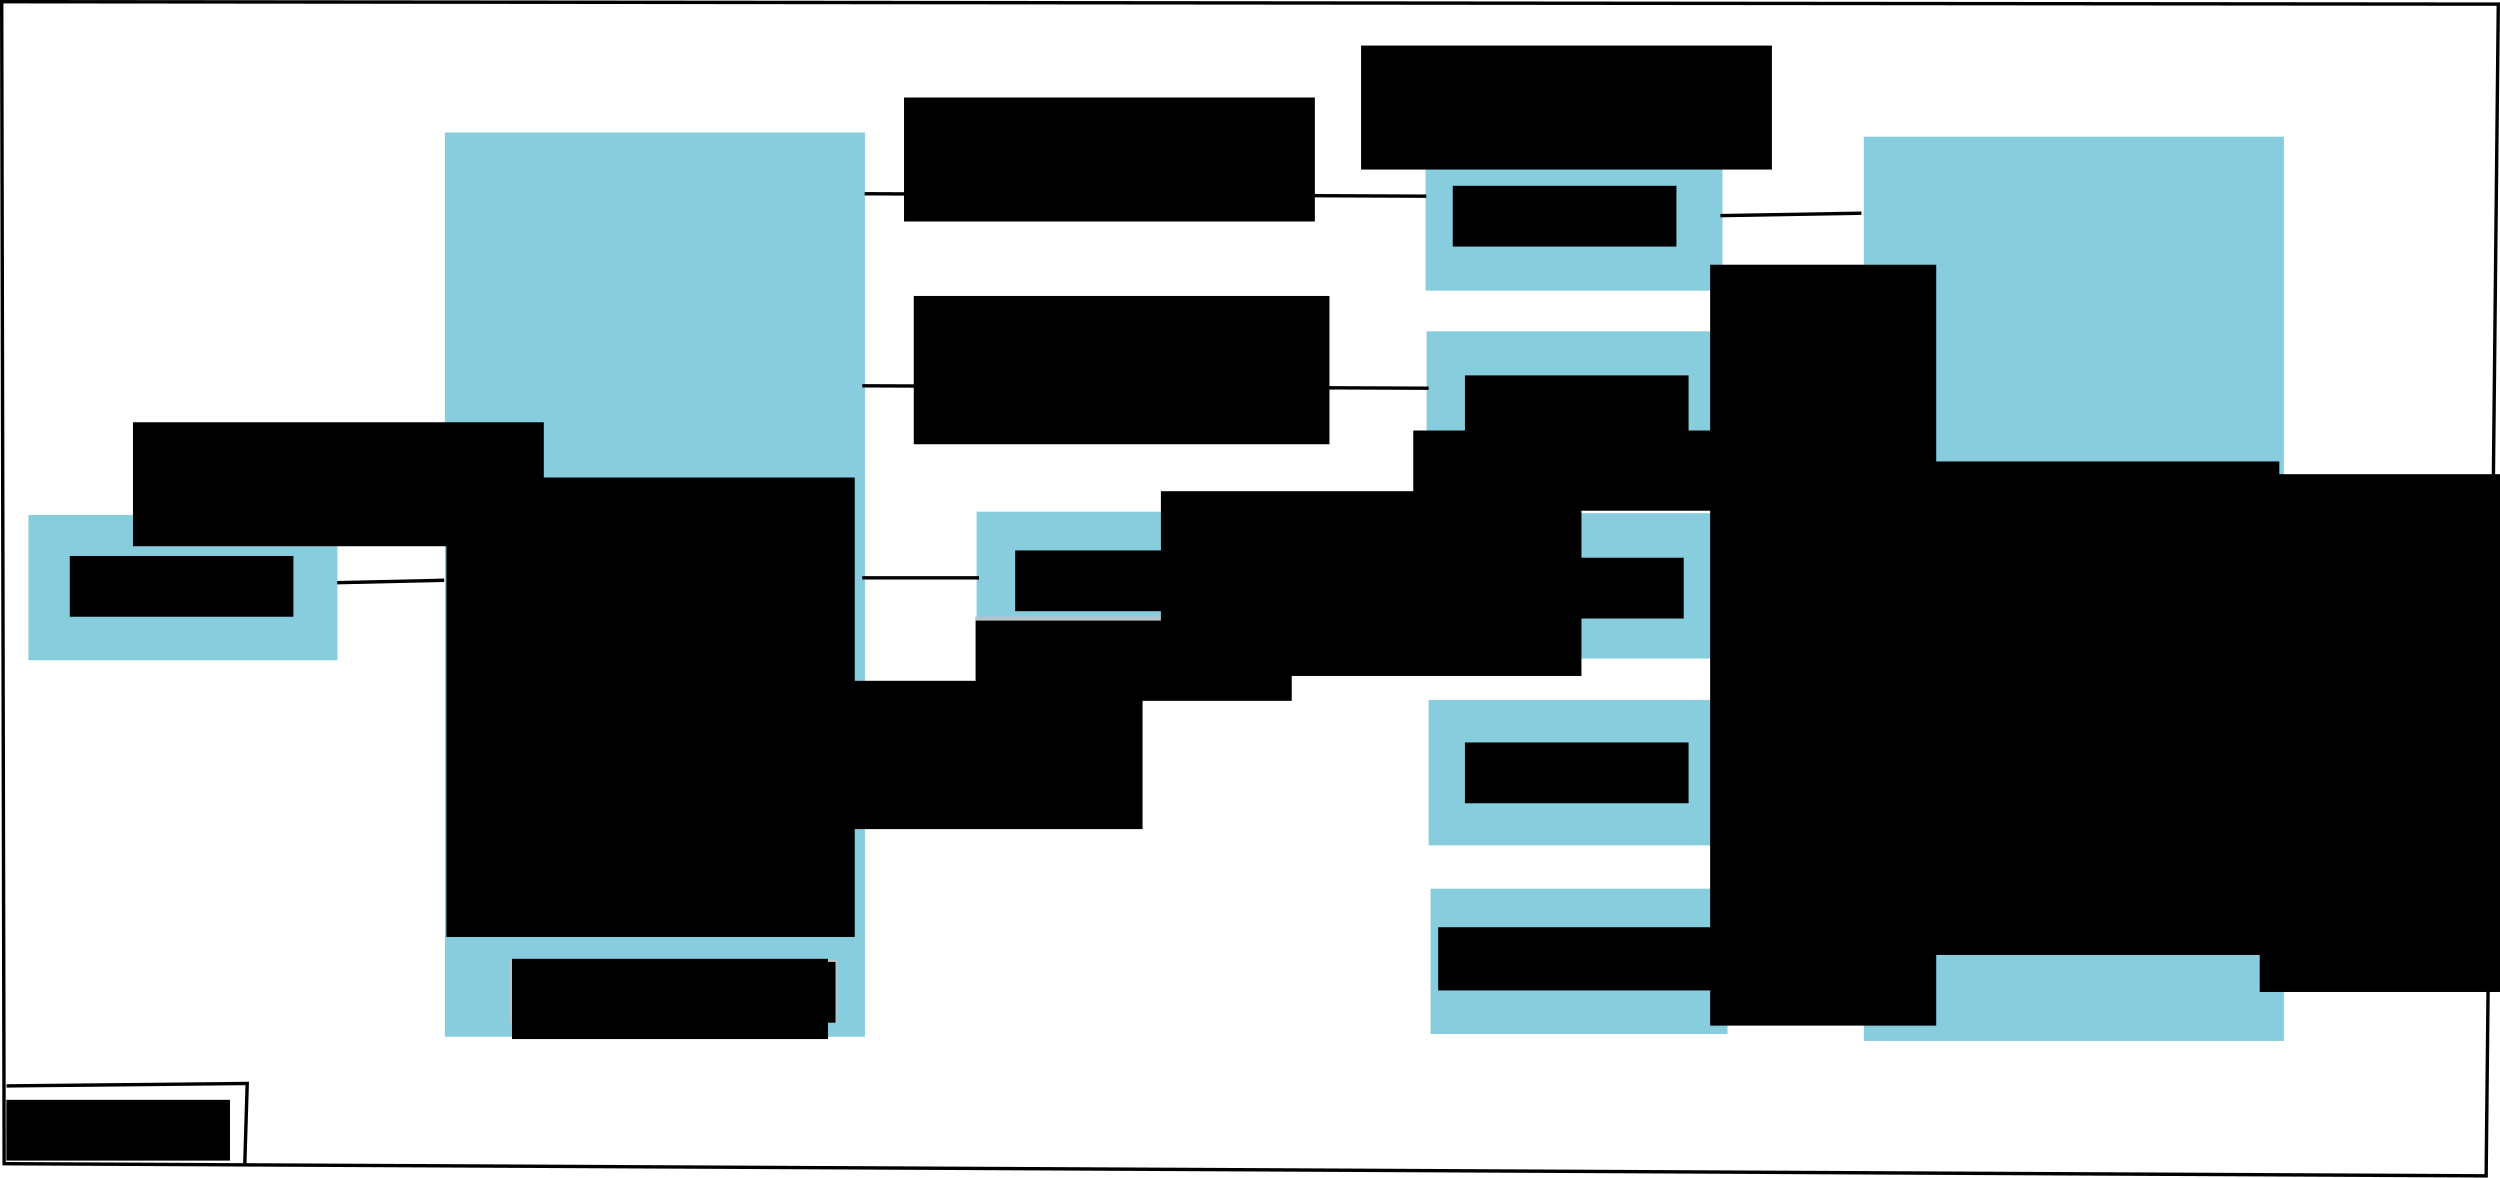 <?xml version="1.0" encoding="UTF-8" standalone="no"?>
<!-- Created with Inkscape (http://www.inkscape.org/) -->

<svg
   xmlns:dc="http://purl.org/dc/elements/1.1/"
   xmlns:cc="http://creativecommons.org/ns#"
   xmlns:rdf="http://www.w3.org/1999/02/22-rdf-syntax-ns#"
   xmlns:svg="http://www.w3.org/2000/svg"
   xmlns="http://www.w3.org/2000/svg"
   xmlns:sodipodi="http://sodipodi.sourceforge.net/DTD/sodipodi-0.dtd"
   xmlns:inkscape="http://www.inkscape.org/namespaces/inkscape"
   width="734.571"
   height="346"
   id="svg2"
   version="1.1"
   inkscape:version="0.48.3.1 r9886"
   sodipodi:docname="Nouveau document 1">
  <defs
     id="defs4" />
  <sodipodi:namedview
     id="base"
     pagecolor="#ffffff"
     bordercolor="#666666"
     borderopacity="1.0"
     inkscape:pageopacity="0.0"
     inkscape:pageshadow="2"
     inkscape:zoom="1.4"
     inkscape:cx="378.92578"
     inkscape:cy="166.30947"
     inkscape:document-units="px"
     inkscape:current-layer="layer1"
     showgrid="false"
     showguides="false"
     fit-margin-top="0"
     fit-margin-left="0"
     fit-margin-right="0"
     fit-margin-bottom="0"
     inkscape:window-width="1680"
     inkscape:window-height="956"
     inkscape:window-x="0"
     inkscape:window-y="31"
     inkscape:window-maximized="1" />
  <g
     inkscape:label="Calque 1"
     inkscape:groupmode="layer"
     id="layer1"
     transform="translate(-5.929,-45.434)">
    <rect
       style="fill:#87cdde"
       id="rect2993"
       width="90.791"
       height="42.714"
       x="14.286"
       y="196.723" />
    <rect
       style="fill:#87cdde"
       id="rect2995"
       width="123.428"
       height="265.698"
       x="136.646"
       y="84.362" />
    <rect
       style="fill:#87cdde"
       id="rect2999"
       width="87.23"
       height="42.714"
       x="424.803"
       y="88.127" />
    <rect
       style="fill:#87cdde"
       id="rect2999-4"
       width="87.23"
       height="42.714"
       x="425.1"
       y="142.787" />
    <rect
       style="fill:#87cdde"
       id="rect2999-1"
       width="87.23"
       height="42.714"
       x="425.693"
       y="196.216" />
    <rect
       style="fill:#87cdde"
       id="rect2999-3"
       width="87.23"
       height="42.714"
       x="425.693"
       y="251.093" />
    <rect
       style="fill:#87cdde"
       id="rect2999-46"
       width="87.23"
       height="42.714"
       x="426.287"
       y="306.549" />
    <rect
       style="fill:#87cdde"
       id="rect2993-9"
       width="90.791"
       height="42.714"
       x="292.889"
       y="195.782" />
    <rect
       style="fill:#87cdde"
       id="rect2995-3"
       width="123.428"
       height="265.698"
       x="553.572"
       y="85.593" />
    <flowRoot
       xml:space="preserve"
       id="flowRoot3078"
       style="font-size:12px;font-style:normal;font-variant:normal;font-weight:bold;font-stretch:normal;text-align:center;line-height:125%;letter-spacing:0px;word-spacing:0px;text-anchor:middle;fill:#000000;fill-opacity:1;stroke:none;font-family:Arial;-inkscape-font-specification:Arial Bold"
       transform="translate(17.143,15)"><flowRegion
         id="flowRegion3080"><rect
           id="rect3082"
           width="65.714"
           height="17.857"
           x="9.286"
           y="193.791"
           style="text-align:center;text-anchor:middle" /></flowRegion><flowPara
         id="flowPara3084">Keyboard</flowPara></flowRoot>    <flowRoot
       xml:space="preserve"
       id="flowRoot3078-3"
       style="font-size:12px;font-style:normal;font-variant:normal;font-weight:bold;font-stretch:normal;text-align:center;line-height:125%;letter-spacing:0px;word-spacing:0px;text-anchor:middle;fill:#000000;fill-opacity:1;stroke:none;font-family:Arial;-inkscape-font-specification:Arial Bold"
       transform="translate(150.652,-13.767)"><flowRegion
         id="flowRegion3080-3"><rect
           id="rect3082-6"
           width="120"
           height="135"
           x="-13.571"
           y="199.505"
           style="text-align:center;text-anchor:middle" /></flowRegion><flowPara
         id="flowPara3084-3">Contrôleur</flowPara><flowPara
         id="flowPara3119" /><flowPara
         id="flowPara3121">- Machine à états qui gère le jeu -</flowPara><flowPara
         id="flowPara3113" /><flowPara
         id="flowPara3115" /><flowPara
         id="flowPara3117" /></flowRoot>    <flowRoot
       xml:space="preserve"
       id="flowRoot3078-8"
       style="font-size:12px;font-style:normal;font-variant:normal;font-weight:bold;font-stretch:normal;text-align:center;line-height:125%;letter-spacing:0px;word-spacing:0px;text-anchor:middle;fill:#000000;fill-opacity:1;stroke:none;font-family:Arial;-inkscape-font-specification:Arial Bold"
       transform="translate(294.938,13.376)"><flowRegion
         id="flowRegion3080-7"><rect
           id="rect3082-4"
           width="65.714"
           height="17.857"
           x="9.286"
           y="193.791"
           style="text-align:center;text-anchor:middle" /></flowRegion><flowPara
         id="flowPara3084-8">Maze</flowPara></flowRoot>    <flowRoot
       xml:space="preserve"
       id="flowRoot3078-32"
       style="font-size:12px;font-style:normal;font-variant:normal;font-weight:bold;font-stretch:normal;text-align:center;line-height:125%;letter-spacing:0px;word-spacing:0px;text-anchor:middle;fill:#000000;fill-opacity:1;stroke:none;font-family:Arial;-inkscape-font-specification:Arial Bold"
       transform="translate(423.509,-93.767)"><flowRegion
         id="flowRegion3080-9"><rect
           id="rect3082-62"
           width="65.714"
           height="17.857"
           x="9.286"
           y="193.791"
           style="text-align:center;text-anchor:middle" /></flowRegion><flowPara
         id="flowPara3084-2">Player</flowPara></flowRoot>    <flowRoot
       xml:space="preserve"
       id="flowRoot3078-0"
       style="font-size:12px;font-style:normal;font-variant:normal;font-weight:bold;font-stretch:normal;text-align:center;line-height:125%;letter-spacing:0px;word-spacing:0px;text-anchor:middle;fill:#000000;fill-opacity:1;stroke:none;font-family:Arial;-inkscape-font-specification:Arial Bold"
       transform="translate(427.081,-38.053)"><flowRegion
         id="flowRegion3080-1"><rect
           id="rect3082-66"
           width="65.714"
           height="17.857"
           x="9.286"
           y="193.791"
           style="text-align:center;text-anchor:middle" /></flowRegion><flowPara
         id="flowPara3084-6">Flame</flowPara></flowRoot>    <flowRoot
       xml:space="preserve"
       id="flowRoot3078-6"
       style="font-size:12px;font-style:normal;font-variant:normal;font-weight:bold;font-stretch:normal;text-align:center;line-height:125%;letter-spacing:0px;word-spacing:0px;text-anchor:middle;fill:#000000;fill-opacity:1;stroke:none;font-family:Arial;-inkscape-font-specification:Arial Bold"
       transform="translate(425.652,15.519)"><flowRegion
         id="flowRegion3080-97"><rect
           id="rect3082-1"
           width="65.714"
           height="17.857"
           x="9.286"
           y="193.791"
           style="text-align:center;text-anchor:middle" /></flowRegion><flowPara
         id="flowPara3084-21">Wall</flowPara></flowRoot>    <flowRoot
       xml:space="preserve"
       id="flowRoot3078-9"
       style="font-size:12px;font-style:normal;font-variant:normal;font-weight:bold;font-stretch:normal;text-align:center;line-height:125%;letter-spacing:0px;word-spacing:0px;text-anchor:middle;fill:#000000;fill-opacity:1;stroke:none;font-family:Arial;-inkscape-font-specification:Arial Bold"
       transform="translate(427.081,69.804)"><flowRegion
         id="flowRegion3080-0"><rect
           id="rect3082-9"
           width="65.714"
           height="17.857"
           x="9.286"
           y="193.791"
           style="text-align:center;text-anchor:middle" /></flowRegion><flowPara
         id="flowPara3084-5">Life</flowPara></flowRoot>    <flowRoot
       xml:space="preserve"
       id="flowRoot3078-4"
       style="font-size:12px;font-style:normal;font-variant:normal;font-weight:bold;font-stretch:normal;text-align:center;line-height:125%;letter-spacing:0px;word-spacing:0px;text-anchor:middle;fill:#000000;fill-opacity:1;stroke:none;font-family:Arial;-inkscape-font-specification:Arial Bold"
       transform="translate(427.081,124.804)"><flowRegion
         id="flowRegion3080-30"><rect
           id="rect3082-0"
           width="82.143"
           height="18.571"
           x="1.429"
           y="193.076"
           style="text-align:center;text-anchor:middle" /></flowRegion><flowPara
         id="flowPara3084-0">Background</flowPara></flowRoot>    <flowRoot
       xml:space="preserve"
       id="flowRoot3078-38"
       style="font-size:12px;font-style:normal;font-variant:normal;font-weight:bold;font-stretch:normal;text-align:center;line-height:125%;letter-spacing:0px;word-spacing:0px;text-anchor:middle;fill:#000000;fill-opacity:1;stroke:none;font-family:Arial;-inkscape-font-specification:Arial Bold"
       transform="translate(572.795,4.376)"><flowRegion
         id="flowRegion3080-98"><rect
           id="rect3082-92"
           width="122.857"
           height="145"
           x="-20"
           y="176.648"
           style="text-align:center;text-anchor:middle" /></flowRegion><flowPara
         id="flowPara3084-28">Mixer</flowPara><flowPara
         id="flowPara3240" /><flowPara
         id="flowPara3242">- Hiérarchise l'affichage -</flowPara><flowPara
         id="flowPara3228" /><flowPara
         id="flowPara3230" /></flowRoot>    <flowRoot
       xml:space="preserve"
       id="flowRoot3232"
       style="font-size:12px;font-style:normal;font-variant:normal;font-weight:bold;font-stretch:normal;line-height:125%;letter-spacing:0px;word-spacing:0px;fill:#000000;fill-opacity:1;stroke:none;font-family:Arial;-inkscape-font-specification:Arial Bold"><flowRegion
         id="flowRegion3234"><rect
           id="rect3236"
           width="4.286"
           height="24.286"
           x="653.571"
           y="210.934" /></flowRegion><flowPara
         id="flowPara3238"></flowPara></flowRoot>    <path
       style="fill:none;stroke:#000000;stroke-width:1px;stroke-linecap:butt;stroke-linejoin:miter;stroke-opacity:1"
       d="M 6.429,45.934 740,46.648 736.429,390.934 7.143,387.362 z"
       id="path3246"
       inkscape:connector-curvature="0" />
    <path
       style="fill:none;stroke:#000000;stroke-width:1px;stroke-linecap:butt;stroke-linejoin:miter;stroke-opacity:1"
       d="m 105,216.648 31.429,-0.714 -1.429,0"
       id="path3248"
       inkscape:connector-curvature="0" />
    <path
       style="fill:none;stroke:#000000;stroke-width:1px;stroke-linecap:butt;stroke-linejoin:miter;stroke-opacity:1"
       d="m 259.286,215.219 34.286,0"
       id="path3250"
       inkscape:connector-curvature="0" />
    <path
       style="fill:none;stroke:#000000;stroke-width:1px;stroke-linecap:butt;stroke-linejoin:miter;stroke-opacity:1"
       d="m 383.571,214.505 40.714,0 0,0.714"
       id="path3254"
       inkscape:connector-curvature="0" />
    <rect
       style="fill:#b7c4c8"
       id="rect3256"
       width="96.429"
       height="18.571"
       x="155.714"
       y="327.362" />
    <flowRoot
       xml:space="preserve"
       id="flowRoot3258"
       style="font-size:12px;font-style:normal;font-variant:normal;font-weight:normal;font-stretch:normal;line-height:125%;letter-spacing:0px;word-spacing:0px;fill:#000000;fill-opacity:1;stroke:none;font-family:Arial;-inkscape-font-specification:Arial"><flowRegion
         id="flowRegion3260"><rect
           id="rect3262"
           width="87.143"
           height="18.571"
           x="159.286"
           y="328.076"
           style="font-weight:normal;-inkscape-font-specification:Arial" /></flowRegion><flowPara
         id="flowPara3264" /></flowRoot>    <flowRoot
       xml:space="preserve"
       id="flowRoot3266"
       style="font-size:10px;font-style:normal;font-variant:normal;font-weight:normal;font-stretch:normal;text-align:center;line-height:125%;letter-spacing:0px;word-spacing:0px;text-anchor:middle;fill:#000000;fill-opacity:1;stroke:none;font-family:Arial;-inkscape-font-specification:Arial"><flowRegion
         id="flowRegion3268"><rect
           id="rect3270"
           width="95"
           height="17.857"
           x="156.429"
           y="328.076"
           style="font-size:10px;font-weight:normal;text-align:center;text-anchor:middle;-inkscape-font-specification:Arial" /></flowRegion><flowPara
         id="flowPara3272"></flowPara></flowRoot>    <flowRoot
       xml:space="preserve"
       id="flowRoot3078-04"
       style="font-size:12px;font-style:normal;font-variant:normal;font-weight:bold;font-stretch:normal;text-align:center;line-height:125%;letter-spacing:0px;word-spacing:0px;text-anchor:middle;fill:#000000;fill-opacity:1;stroke:none;font-family:Arial;-inkscape-font-specification:Arial Bold"
       transform="translate(157.795,133.376)"><flowRegion
         id="flowRegion3080-2"><rect
           id="rect3082-17"
           width="92.857"
           height="23.571"
           x="-1.429"
           y="193.791"
           style="text-align:center;text-anchor:middle" /></flowRegion><flowPara
         id="flowPara3084-07"
         style="font-size:12px;font-weight:normal;-inkscape-font-specification:Arial">Ram Bombes</flowPara></flowRoot>    <rect
       style="fill:#b7c4c8"
       id="rect3256-9"
       width="91.429"
       height="18.571"
       x="292.5"
       y="226.648" />
    <rect
       style="fill:#b7c4c8"
       id="rect3256-0"
       width="87.143"
       height="15.714"
       x="424.643"
       y="173.076" />
    <flowRoot
       xml:space="preserve"
       id="flowRoot3078-04-0"
       style="font-size:12px;font-style:normal;font-variant:normal;font-weight:bold;font-stretch:normal;text-align:center;line-height:125%;letter-spacing:0px;word-spacing:0px;text-anchor:middle;fill:#000000;fill-opacity:1;stroke:none;font-family:Arial;-inkscape-font-specification:Arial Bold"
       transform="translate(294.045,33.997)"><flowRegion
         id="flowRegion3080-2-1"><rect
           id="rect3082-17-6"
           width="92.857"
           height="23.571"
           x="-1.429"
           y="193.791"
           style="text-align:center;text-anchor:middle" /></flowRegion><flowPara
         id="flowPara3084-07-5"
         style="font-size:12px;font-weight:normal;-inkscape-font-specification:Arial">Ram Maze</flowPara></flowRoot>    <flowRoot
       xml:space="preserve"
       id="flowRoot3078-04-7"
       style="font-size:12px;font-style:normal;font-variant:normal;font-weight:bold;font-stretch:normal;text-align:center;line-height:125%;letter-spacing:0px;word-spacing:0px;text-anchor:middle;fill:#000000;fill-opacity:1;stroke:none;font-family:Arial;-inkscape-font-specification:Arial Bold"
       transform="translate(422.617,-21.861)"><flowRegion
         id="flowRegion3080-2-9"><rect
           id="rect3082-17-5"
           width="92.857"
           height="23.571"
           x="-1.429"
           y="193.791"
           style="text-align:center;text-anchor:middle" /></flowRegion><flowPara
         id="flowPara3084-07-9"
         style="font-size:12px;font-weight:normal;-inkscape-font-specification:Arial">Ram Flame</flowPara></flowRoot>    <path
       style="fill:none;stroke:#000000;stroke-width:1px;stroke-linecap:butt;stroke-linejoin:miter;stroke-opacity:1"
       d="m 512.857,211.648 40,0"
       id="path3415"
       inkscape:connector-curvature="0" />
    <path
       style="fill:none;stroke:#000000;stroke-width:1px;stroke-linecap:butt;stroke-linejoin:miter;stroke-opacity:1"
       d="m 512.857,160.934 40.714,-0.714"
       id="path3417"
       inkscape:connector-curvature="0" />
    <path
       style="fill:none;stroke:#000000;stroke-width:1px;stroke-linecap:butt;stroke-linejoin:miter;stroke-opacity:1"
       d="m 511.429,108.791 41.429,-0.714"
       id="path3419"
       inkscape:connector-curvature="0" />
    <path
       style="fill:none;stroke:#000000;stroke-width:1px;stroke-linecap:butt;stroke-linejoin:miter;stroke-opacity:1"
       d="m 512.143,272.362 40.714,0"
       id="path3421"
       inkscape:connector-curvature="0" />
    <path
       style="fill:none;stroke:#000000;stroke-width:1px;stroke-linecap:butt;stroke-linejoin:miter;stroke-opacity:1"
       d="m 514.286,325.219 38.571,-0.714"
       id="path3423"
       inkscape:connector-curvature="0" />
    <path
       style="fill:none;stroke:#000000;stroke-width:1px;stroke-linecap:butt;stroke-linejoin:miter;stroke-opacity:1"
       d="m 676.429,210.934 42.857,0"
       id="path3425"
       inkscape:connector-curvature="0" />
    <path
       style="fill:none;stroke:#000000;stroke-width:1px;stroke-linecap:butt;stroke-linejoin:miter;stroke-opacity:1"
       d="m 260,102.362 165,0.714"
       id="path3435"
       inkscape:connector-curvature="0" />
    <path
       style="fill:none;stroke:#000000;stroke-width:1px;stroke-linecap:butt;stroke-linejoin:miter;stroke-opacity:1"
       d="m 259.286,158.791 166.429,0.714"
       id="path3437"
       inkscape:connector-curvature="0" />
    <flowRoot
       xml:space="preserve"
       id="flowRoot3447"
       style="font-size:12px;font-style:normal;font-variant:normal;font-weight:bold;font-stretch:normal;text-align:center;line-height:125%;letter-spacing:0px;word-spacing:0px;text-anchor:middle;fill:#000000;fill-opacity:1;stroke:none;font-family:Arial;-inkscape-font-specification:Arial Bold"
       transform="translate(32.857,-184.286)"><flowRegion
         id="flowRegion3449"><rect
           id="rect3451"
           width="120.714"
           height="36.429"
           x="12.143"
           y="353.791"
           style="text-align:center;text-anchor:middle" /></flowRegion><flowPara
         id="flowPara3453"
         style="font-size:10px;font-style:italic;font-weight:normal;-inkscape-font-specification:Arial Italic">Donne les appuis </flowPara><flowPara
         id="flowPara3455"
         style="font-size:10px;font-style:italic;font-weight:normal;-inkscape-font-specification:Arial Italic">de touche</flowPara></flowRoot>    <flowRoot
       xml:space="preserve"
       id="flowRoot3447-1"
       style="font-size:12px;font-style:normal;font-variant:normal;font-weight:bold;font-stretch:normal;text-align:center;line-height:125%;letter-spacing:0px;word-spacing:0px;text-anchor:middle;fill:#000000;fill-opacity:1;stroke:none;font-family:Arial;-inkscape-font-specification:Arial Bold"
       transform="translate(259.413,-279.704)"><flowRegion
         id="flowRegion3449-0"><rect
           id="rect3451-0"
           width="120.714"
           height="36.429"
           x="12.143"
           y="353.791"
           style="text-align:center;text-anchor:middle" /></flowRegion><flowPara
         id="flowPara3455-0"
         style="font-size:10px;font-style:italic;font-weight:normal;-inkscape-font-specification:Arial Italic">Donne la position et le graphisme du joueur</flowPara></flowRoot>    <flowRoot
       xml:space="preserve"
       id="flowRoot3447-1-9"
       style="font-size:12px;font-style:normal;font-variant:normal;font-weight:bold;font-stretch:normal;text-align:center;line-height:125%;letter-spacing:0px;word-spacing:0px;text-anchor:middle;fill:#000000;fill-opacity:1;stroke:none;font-family:Arial;-inkscape-font-specification:Arial Bold"
       transform="translate(262.278,-221.397)"><flowRegion
         id="flowRegion3449-0-6"><rect
           id="rect3451-0-5"
           width="122.143"
           height="43.571"
           x="12.143"
           y="353.791"
           style="text-align:center;text-anchor:middle" /></flowRegion><flowPara
         id="flowPara3455-0-9"
         style="font-size:10px;font-style:italic;font-weight:normal;-inkscape-font-specification:Arial Italic">Donne la position et le graphisme des flammes </flowPara><flowPara
         style="font-size:10px;font-style:italic;font-weight:normal;-inkscape-font-specification:Arial Italic"
         id="flowPara3516">lors des explosions</flowPara><flowPara
         style="font-size:10px;font-style:italic;font-weight:normal;-inkscape-font-specification:Arial Italic"
         id="flowPara3518" /></flowRoot>    <flowRoot
       xml:space="preserve"
       id="flowRoot3447-1-7"
       style="font-size:12px;font-style:normal;font-variant:normal;font-weight:bold;font-stretch:normal;text-align:center;line-height:125%;letter-spacing:0px;word-spacing:0px;text-anchor:middle;fill:#000000;fill-opacity:1;stroke:none;font-family:Arial;-inkscape-font-specification:Arial"
       transform="translate(393.706,-294.968)"><flowRegion
         id="flowRegion3449-0-1"><rect
           id="rect3451-0-3"
           width="120.714"
           height="36.429"
           x="12.143"
           y="353.791"
           style="font-style:normal;text-align:center;text-anchor:middle;-inkscape-font-specification:Arial" /></flowRegion><flowPara
         id="flowPara3455-0-0"
         style="font-size:10px;font-style:normal;font-weight:normal;-inkscape-font-specification:Arial">Hiérarchie d'affichage des pixels</flowPara></flowRoot>    <flowRoot
       xml:space="preserve"
       id="flowRoot3447-1-9-9"
       style="font-size:12px;font-style:normal;font-variant:normal;font-weight:bold;font-stretch:normal;text-align:center;line-height:125%;letter-spacing:0px;word-spacing:0px;text-anchor:middle;fill:#000000;fill-opacity:1;stroke:none;font-family:Arial;-inkscape-font-specification:Arial Bold"
       transform="translate(207.359,-108.317)"><flowRegion
         id="flowRegion3449-0-6-3"><rect
           id="rect3451-0-5-9"
           width="122.143"
           height="43.571"
           x="12.143"
           y="353.791"
           style="text-align:center;text-anchor:middle" /></flowRegion><flowPara
         style="font-size:10px;font-style:italic;font-weight:normal;-inkscape-font-specification:Arial Italic"
         id="flowPara3516-1">Communique les informations du </flowPara><flowPara
         style="font-size:10px;font-style:italic;font-weight:normal;-inkscape-font-specification:Arial Italic"
         id="flowPara3584">labyrinthe</flowPara><flowPara
         style="font-size:10px;font-style:italic;font-weight:normal;-inkscape-font-specification:Arial Italic"
         id="flowPara3518-5" /></flowRoot>    <flowRoot
       xml:space="preserve"
       id="flowRoot3447-1-9-9-6"
       style="font-size:12px;font-style:normal;font-variant:normal;font-weight:bold;font-stretch:normal;text-align:center;line-height:125%;letter-spacing:0px;word-spacing:0px;text-anchor:middle;fill:#000000;fill-opacity:1;stroke:none;font-family:Arial;-inkscape-font-specification:Arial Bold"
       transform="translate(334.891,-164.029)"><flowRegion
         id="flowRegion3449-0-6-3-2"><rect
           id="rect3451-0-5-9-7"
           width="123.571"
           height="54.286"
           x="12.143"
           y="353.791"
           style="text-align:center;text-anchor:middle" /></flowRegion><flowPara
         style="font-size:10px;font-style:italic;font-weight:normal;-inkscape-font-specification:Arial Italic"
         id="flowPara3518-5-8">Donne </flowPara><flowPara
         style="font-size:10px;font-style:italic;font-weight:normal;-inkscape-font-specification:Arial Italic"
         id="flowPara3624">le type d'objets</flowPara><flowPara
         style="font-size:10px;font-style:italic;font-weight:normal;-inkscape-font-specification:Arial Italic"
         id="flowPara3626">ou de mur à </flowPara><flowPara
         style="font-size:10px;font-style:italic;font-weight:normal;-inkscape-font-specification:Arial Italic"
         id="flowPara3628">afficher</flowPara></flowRoot>    <flowRoot
       xml:space="preserve"
       id="flowRoot3447-1-9-9-1"
       style="font-size:12px;font-style:normal;font-variant:normal;font-weight:bold;font-stretch:normal;text-align:center;line-height:125%;letter-spacing:0px;word-spacing:0px;text-anchor:middle;fill:#000000;fill-opacity:1;stroke:none;font-family:Arial;-inkscape-font-specification:Arial Bold"
       transform="translate(624.177,-132.601)"><flowRegion
         id="flowRegion3449-0-6-3-9"><rect
           id="rect3451-0-5-9-8"
           width="70.714"
           height="152.143"
           x="45.714"
           y="317.362"
           style="text-align:center;text-anchor:middle" /></flowRegion><flowPara
         style="font-size:10px;font-style:italic;font-weight:normal;-inkscape-font-specification:Arial Italic"
         id="flowPara3584-6">Envoie par un cable vga les quantités de rouge, de vert et de bleu à afficher à l'écran</flowPara><flowPara
         style="font-size:10px;font-style:italic;font-weight:normal;-inkscape-font-specification:Arial Italic"
         id="flowPara3518-5-7" /></flowRoot>    <flowRoot
       xml:space="preserve"
       id="flowRoot3447-1-9-9-1-4"
       style="font-size:12px;font-style:normal;font-variant:normal;font-weight:bold;font-stretch:normal;text-align:center;line-height:125%;letter-spacing:0px;word-spacing:0px;text-anchor:middle;fill:#000000;fill-opacity:1;stroke:none;font-family:Arial;-inkscape-font-specification:Arial Bold"
       transform="translate(462.705,-194.148)"><flowRegion
         id="flowRegion3449-0-6-3-9-6"><rect
           id="rect3451-0-5-9-8-7"
           width="66.429"
           height="223.571"
           x="45.714"
           y="317.362"
           style="text-align:center;text-anchor:middle" /></flowRegion><flowPara
         style="font-size:10px;font-style:italic;font-weight:normal;-inkscape-font-specification:Arial Italic"
         id="flowPara3518-5-7-9">Donne </flowPara><flowPara
         style="font-size:10px;font-style:italic;font-weight:normal;-inkscape-font-specification:Arial Italic"
         id="flowPara3697">la </flowPara><flowPara
         style="font-size:10px;font-style:italic;font-weight:normal;-inkscape-font-specification:Arial Italic"
         id="flowPara3699">couleur </flowPara><flowPara
         style="font-size:10px;font-style:italic;font-weight:normal;-inkscape-font-specification:Arial Italic"
         id="flowPara3707">correspondant au module</flowPara><flowPara
         style="font-size:10px;font-style:italic;font-weight:normal;-inkscape-font-specification:Arial Italic"
         id="flowPara3715">(player,</flowPara><flowPara
         style="font-size:10px;font-style:italic;font-weight:normal;-inkscape-font-specification:Arial Italic"
         id="flowPara3717">flame,</flowPara><flowPara
         style="font-size:10px;font-style:italic;font-weight:normal;-inkscape-font-specification:Arial Italic"
         id="flowPara3721">wall,</flowPara><flowPara
         style="font-size:10px;font-style:italic;font-weight:normal;-inkscape-font-specification:Arial Italic"
         id="flowPara3725">life,</flowPara><flowPara
         style="font-size:10px;font-style:italic;font-weight:normal;-inkscape-font-specification:Arial Italic"
         id="flowPara3727">background)</flowPara></flowRoot>    <flowRoot
       xml:space="preserve"
       id="flowRoot3078-85"
       style="font-size:12px;font-style:normal;font-variant:normal;font-weight:bold;font-stretch:normal;text-align:center;line-height:125%;letter-spacing:0px;word-spacing:0px;text-anchor:middle;fill:#000000;fill-opacity:1;stroke:none;font-family:Arial;-inkscape-font-specification:Arial Bold"
       transform="translate(-1.491,174.804)"><flowRegion
         id="flowRegion3080-4"><rect
           id="rect3082-94"
           width="65.714"
           height="17.857"
           x="9.286"
           y="193.791"
           style="text-align:center;text-anchor:middle" /></flowRegion><flowPara
         id="flowPara3084-52">DE2-FPGA</flowPara></flowRoot>    <path
       style="fill:none;stroke:#000000;stroke-width:1px;stroke-linecap:butt;stroke-linejoin:miter;stroke-opacity:1"
       d="m 7.857,364.505 70.714,-0.714 -0.714,23.571"
       id="path3961"
       inkscape:connector-curvature="0" />
  </g>
</svg>
